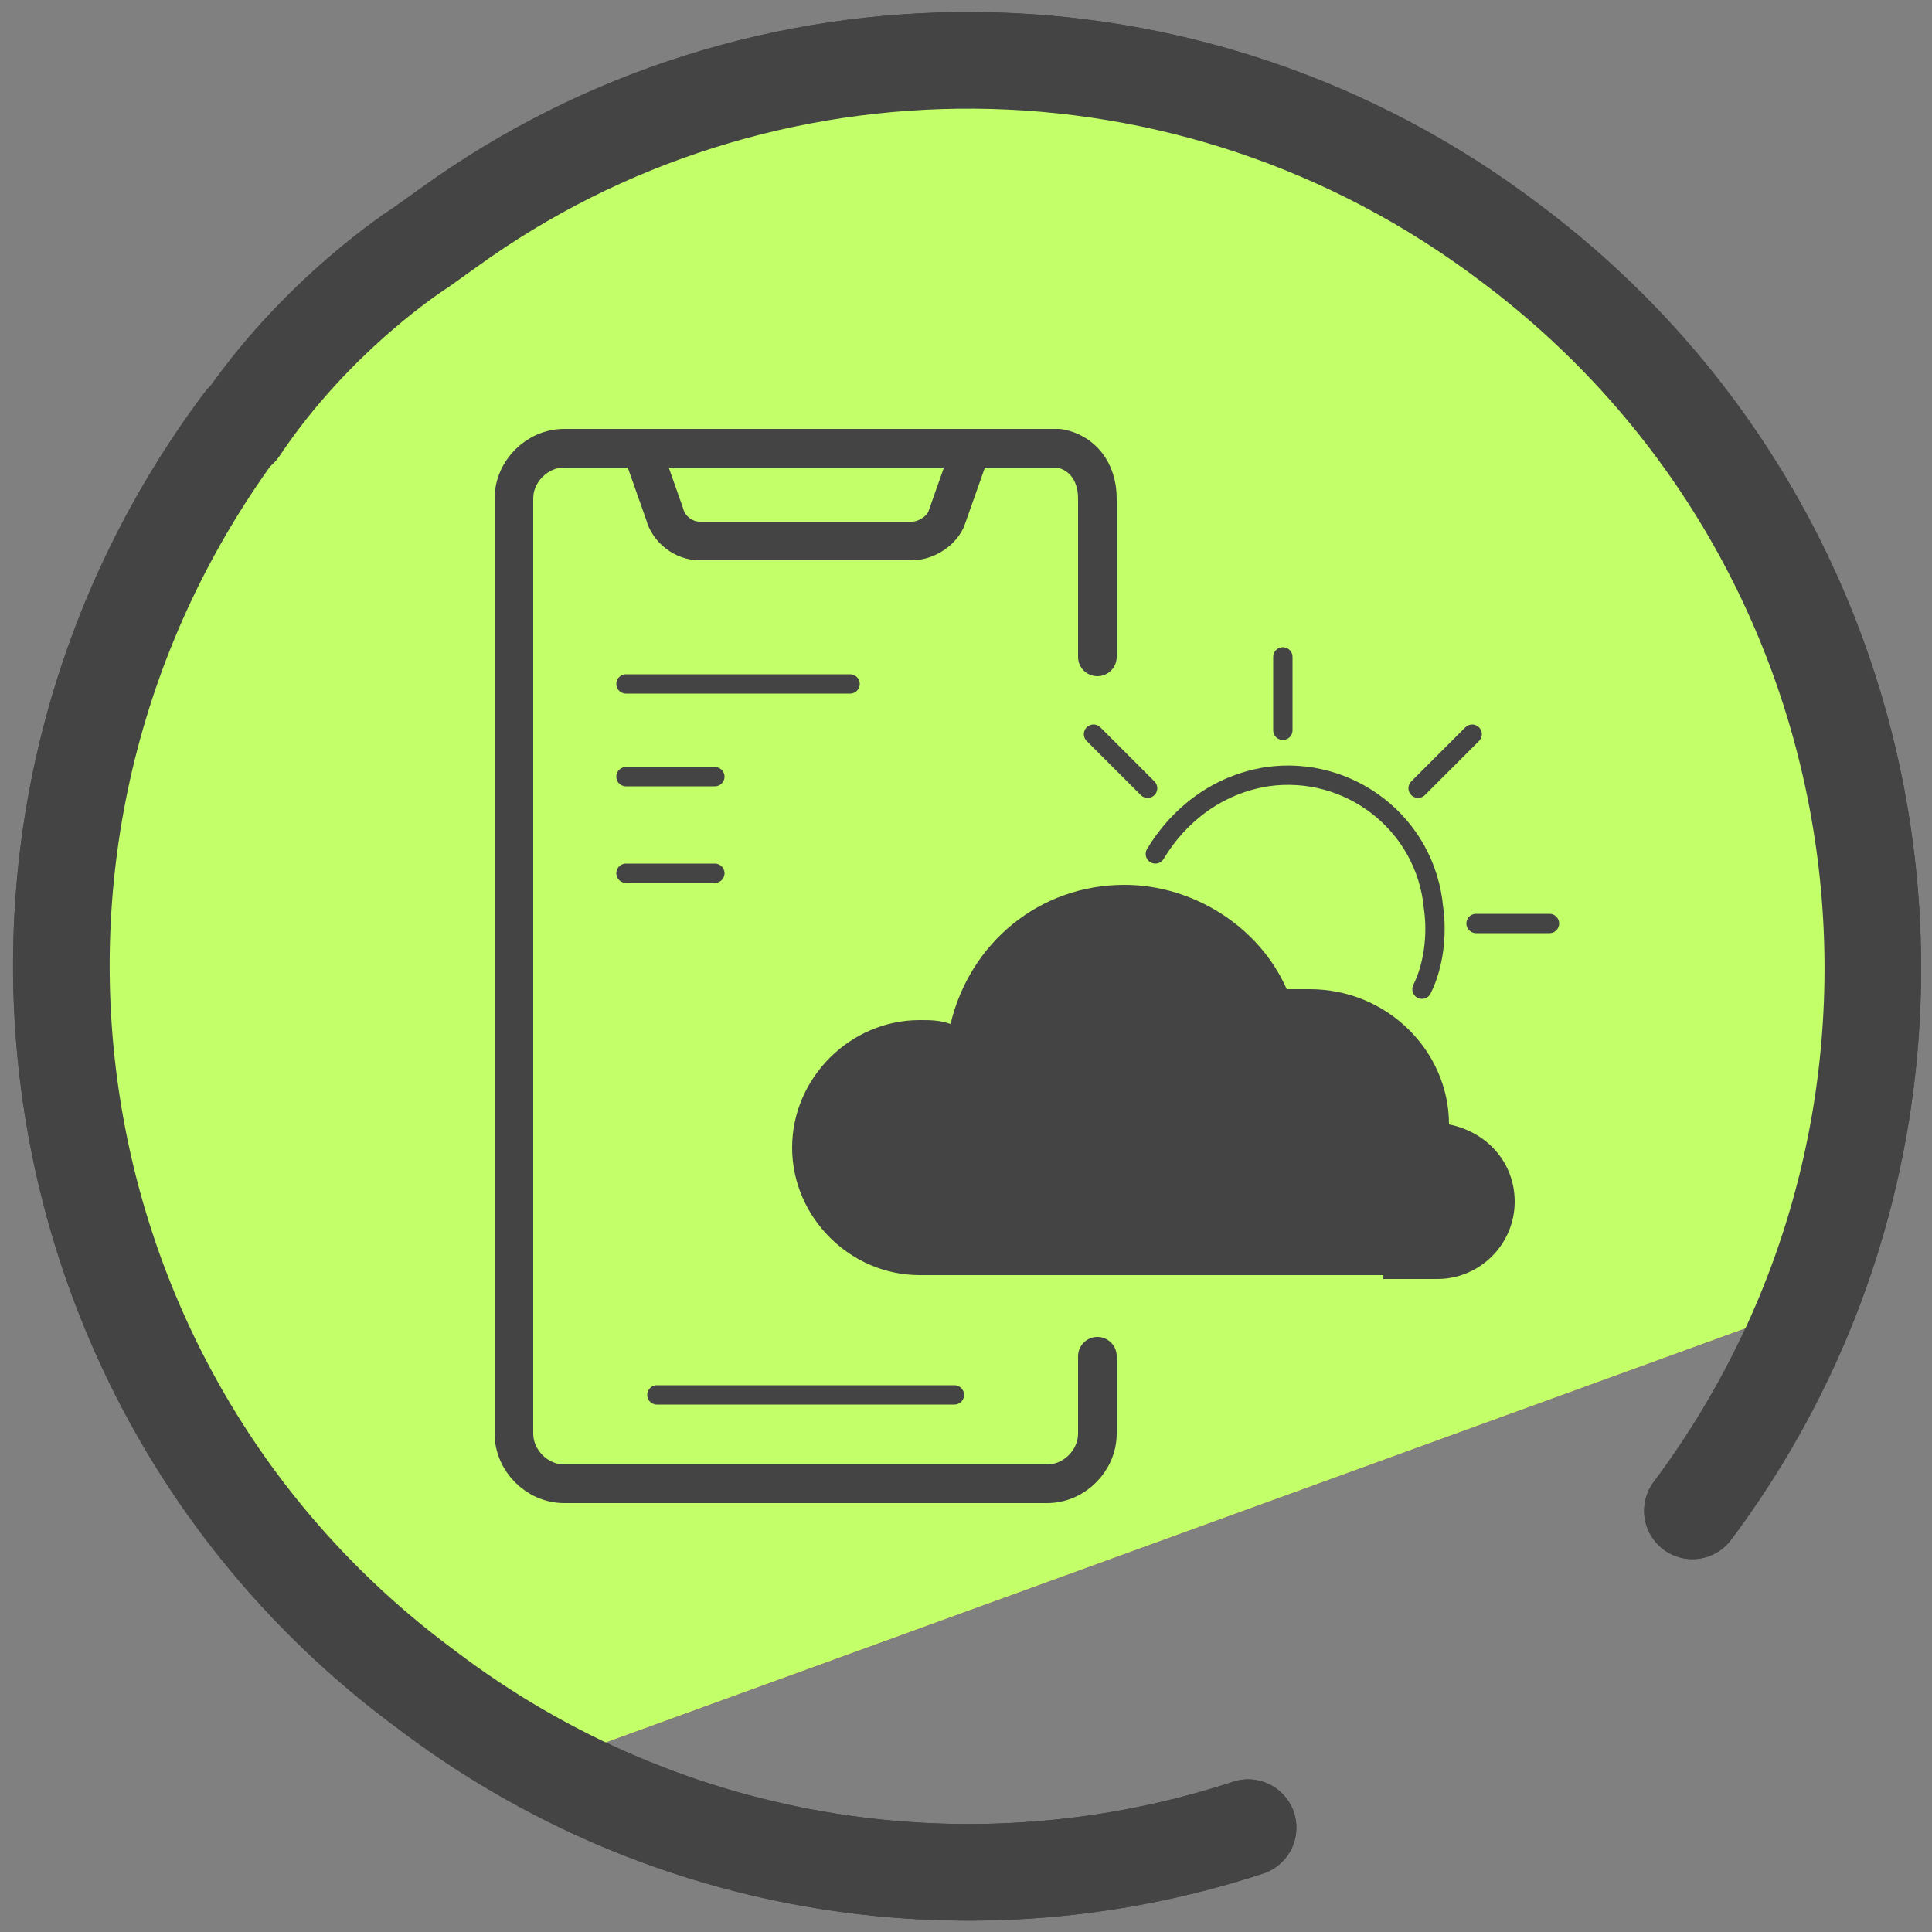 <svg xmlns="http://www.w3.org/2000/svg" id="Layer_1" x="0" y="0" version="1.1" viewBox="0 0 50 50" xml:space="preserve"><rect x="0" y="0" width="50" height="50" fill="#808080" stroke="none"/><style>.st1{stroke-width:2.5}.st1,.st3,.st4{fill:none;stroke:#444;stroke-linecap:round;stroke-linejoin:round;stroke-miterlimit:10}.st4{stroke-width:.5}</style><path fill="#fcc34f" d="M48 20c-.2-.8-2.7-7.5-3.2-8.1l-3-3.5-.2.1L34 2.7 26.2 2c-3.2.1-14.6.3-21.5 10.3L.8 22.9l-.2.1 4 13.4c.1.4 4.5 5.7 4.9 5.9l5.6 3 32.2-11.7c.6-.5 1.6-8.8.7-13.6z"/><path d="M32.3 47.3c-7 2.3-15 1.2-21.3-3.6C.6 36-1.5 21.3 6.3 10.9" class="st1"/><path d="M6.2 11.1c2-3 4.7-4.7 4.7-4.7l.7-.5c8-5.8 19.2-5.9 27.5.4 10.4 7.8 12.4 22.5 4.7 32.8" class="st1"/><path fill="#c3ff68" d="M48 20c-.2-.8-2.7-7.5-3.2-8.1l-3-3.5-.2.1L34 2.7 26.2 2c-3.2.1-14.6.3-21.5 10.3L.8 22.9l-.2.1 4 13.4c.1.4 4.5 5.7 4.9 5.9l5.6 3 32.2-11.7c.6-.5 1.6-8.8.7-13.6z"/><path d="M32.3 47.3c-7 2.3-15 1.2-21.3-3.6C.6 36-1.5 21.3 6.3 10.9" class="st1"/><path d="M6.2 11.1c2-3 4.7-4.7 4.7-4.7l.7-.5c8-5.8 19.2-5.9 27.5.4 10.4 7.8 12.4 22.5 4.7 32.8" class="st1"/><path d="M28.4 35.1v2c0 .7-.6 1.3-1.3 1.3H14.6c-.7 0-1.3-.6-1.3-1.3V12.9c0-.7.6-1.3 1.3-1.3h12.8c.6.1 1 .6 1 1.3V17" class="st3"/><path d="M25.1 11.7l-.6 1.7c-.1.3-.5.6-.9.6h-5.5c-.4 0-.8-.3-.9-.7l-.6-1.7" class="st3"/><path d="M17 36.1h7.7m5.2-14c.6-1 1.6-1.8 2.9-2 2.1-.3 4.1 1.2 4.3 3.4.1.7 0 1.5-.3 2.1m-3.6-6.7V17m3.5 3.4l1.4-1.4m.1 4.9h1.9m-10.4-3.5L28.3 19" class="st4"/><path fill="#444" d="M35.8 33.1h1.4c1.1 0 2-.9 2-2 0-1-.7-1.8-1.7-2 0-1.9-1.6-3.5-3.6-3.5h-.6c-.7-1.6-2.4-2.7-4.2-2.7-2.2 0-4 1.5-4.5 3.6-.3-.1-.5-.1-.8-.1-1.8 0-3.3 1.5-3.3 3.3 0 1.8 1.5 3.3 3.3 3.3h12z"/><path d="M16.2 17.7H22m-5.8 2.4h2.3m-2.3 2.5h2.3" class="st4"/></svg>
